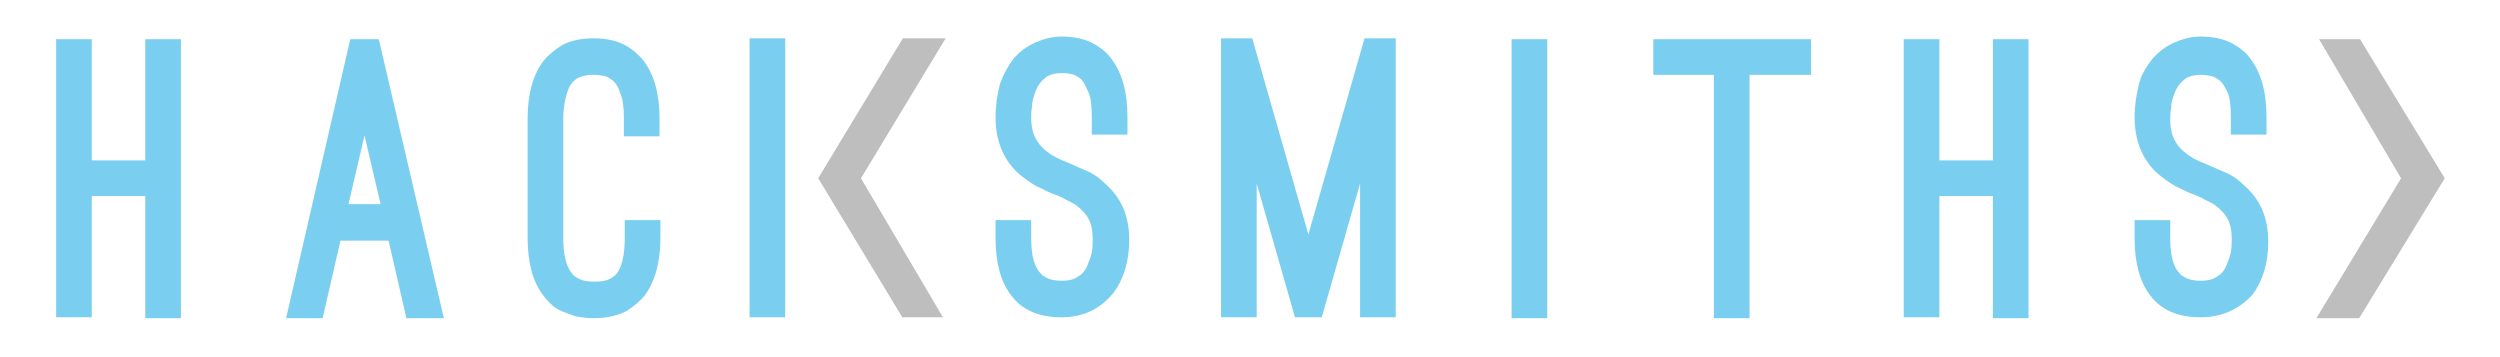 <?xml version="1.0" encoding="utf-8"?>
<!-- Generator: Adobe Illustrator 19.2.1, SVG Export Plug-In . SVG Version: 6.00 Build 0)  -->
<!DOCTYPE svg PUBLIC "-//W3C//DTD SVG 1.1//EN" "http://www.w3.org/Graphics/SVG/1.1/DTD/svg11.dtd">
<svg version="1.1" xmlns="http://www.w3.org/2000/svg" xmlns:xlink="http://www.w3.org/1999/xlink" x="0px" y="0px"
	 viewBox="0 0 280.5 40" style="enable-background:new 0 0 280.5 40;" xml:space="preserve">
<style type="text/css">
	.st0{fill:#BFBEBE;}
	.st1{fill:#7ACFF0;}
</style>
<g id="Layer_2">
</g>
<g id="Layer_1">
	<g>
		<g>
			<g>
				<path class="st0" d="M101.3,35.7L91.8,20l9.5-15.7h4.8L96.6,20l9.2,15.6H101.3z"/>
				<path class="st0" d="M264.8,4.4l9.5,15.6l-9.6,15.7h-4.8l9.5-15.7l-9.2-15.6H264.8z"/>
			</g>
			<g>
				<path class="st1" d="M20.3,4.4v31.3h-4V22h-6v13.6h-4V4.4h4V18h6V4.4H20.3z"/>
				<path class="st1" d="M36.2,35.7h-4.1l7.2-31.3h3.2l7.3,31.3h-4.2l-2-8.7h-5.4L36.2,35.7z M40.9,15.2l-1.8,7.7h3.6L40.9,15.2z"/>
				<path class="st1" d="M66.6,35.7c-0.8,0-1.4-0.1-2-0.2c-0.6-0.2-1.1-0.4-1.6-0.6c-0.5-0.2-0.9-0.5-1.2-0.8
					c-0.3-0.3-0.6-0.6-0.8-0.9c-1.2-1.5-1.8-3.7-1.8-6.5V13.3c0-2.8,0.6-4.9,1.8-6.5c0.5-0.6,1.1-1.1,2-1.7c0.9-0.5,2.1-0.8,3.6-0.8
					c1.5,0,2.7,0.3,3.6,0.8c0.9,0.5,1.5,1.1,2,1.7c1.2,1.6,1.8,3.7,1.8,6.5v2h-4v-2c0-1.2-0.1-2.2-0.4-2.8c-0.2-0.7-0.5-1.2-0.9-1.5
					c-0.4-0.3-0.7-0.5-1.1-0.5c-0.4-0.1-0.7-0.1-1-0.1c-0.3,0-0.7,0-1,0.1c-0.4,0.1-0.8,0.2-1.1,0.5c-0.4,0.3-0.7,0.8-0.9,1.5
					c-0.2,0.7-0.4,1.6-0.4,2.8v13.4c0,1.8,0.3,3.2,1,4c0.1,0.2,0.4,0.4,0.8,0.6c0.4,0.2,0.9,0.3,1.7,0.3c0.8,0,1.3-0.1,1.7-0.3
					c0.4-0.2,0.6-0.4,0.8-0.6c0.6-0.8,0.9-2.2,0.9-4v-2h4v2c0,2.7-0.6,4.9-1.8,6.5c-0.5,0.6-1.1,1.1-2,1.7
					C69.3,35.4,68.1,35.7,66.6,35.7z"/>
				<path class="st1" d="M119.1,35.6c-2.5,0-4.4-0.8-5.6-2.4c-1.2-1.5-1.8-3.7-1.8-6.5v-2h4v2c0,1.8,0.3,3.2,1,3.9
					c0.1,0.2,0.4,0.4,0.8,0.6c0.4,0.2,0.9,0.3,1.7,0.3c0.8,0,1.4-0.2,1.8-0.5c0.5-0.3,0.8-0.7,1-1.2c0.2-0.5,0.4-1,0.5-1.5
					c0.1-0.6,0.1-1,0.1-1.5c0-0.7-0.1-1.4-0.3-1.9c-0.2-0.5-0.5-0.9-0.9-1.3c-0.4-0.4-0.8-0.7-1.2-0.9c-0.5-0.2-0.9-0.5-1.4-0.7
					l-0.8-0.3c-0.5-0.2-1-0.5-1.7-0.8c-0.7-0.4-1.4-0.9-2.1-1.5c-1.7-1.6-2.5-3.7-2.5-6.3c0-1.3,0.2-2.5,0.5-3.7
					c0.4-1.1,0.9-2,1.5-2.8c0.7-0.8,1.5-1.4,2.4-1.8c0.9-0.4,1.9-0.7,3-0.7c1.5,0,2.7,0.3,3.6,0.8s1.6,1.1,2,1.7
					c1.2,1.6,1.8,3.7,1.8,6.5v2h-4v-2c0-1.2-0.1-2.2-0.4-2.8s-0.5-1.2-0.9-1.5c-0.4-0.3-0.8-0.5-1.1-0.5c-0.4-0.1-0.7-0.1-1-0.1
					c-0.8,0-1.5,0.2-1.9,0.6c-0.5,0.4-0.8,0.9-1,1.4c-0.2,0.6-0.4,1.1-0.4,1.7c-0.1,0.6-0.1,1-0.1,1.3c0,0.7,0.1,1.4,0.3,1.9
					c0.2,0.5,0.5,1,0.9,1.4c0.4,0.4,0.8,0.7,1.3,1c0.5,0.3,1,0.5,1.5,0.7l0.7,0.3c0.4,0.2,0.9,0.4,1.6,0.7c0.7,0.3,1.4,0.8,2.1,1.5
					c1.8,1.6,2.6,3.7,2.6,6.2c0,2.4-0.6,4.4-1.8,6C123.4,34.7,121.5,35.6,119.1,35.6z"/>
				<path class="st1" d="M141,35.6h-4V4.3h3.5l6.3,22l6.3-22h3.5v31.3h-4v-15l-4.3,15h-3l-4.3-15V35.6z"/>
				<path class="st1" d="M169.6,35.7V4.4h4v31.3H169.6z"/>
				<path class="st1" d="M203.1,8.4h-6.8v27.3h-4V8.4h-6.8v-4h17.7V8.4z"/>
				<path class="st1" d="M227.6,4.4v31.3h-4V22h-6v13.6h-4V4.4h4V18h6V4.4H227.6z"/>
				<path class="st1" d="M246.9,35.6c-2.5,0-4.4-0.8-5.6-2.4c-1.2-1.5-1.8-3.7-1.8-6.5v-2h4v2c0,1.8,0.3,3.2,1,3.9
					c0.1,0.2,0.4,0.4,0.8,0.6c0.4,0.2,0.9,0.3,1.7,0.3c0.8,0,1.4-0.2,1.8-0.5c0.5-0.3,0.8-0.7,1-1.2c0.2-0.5,0.4-1,0.5-1.5
					c0.1-0.6,0.1-1,0.1-1.5c0-0.7-0.1-1.4-0.3-1.9s-0.5-0.9-0.9-1.3c-0.4-0.4-0.8-0.7-1.2-0.9c-0.5-0.2-0.9-0.5-1.4-0.7l-0.8-0.3
					c-0.5-0.2-1-0.5-1.7-0.8c-0.7-0.4-1.4-0.9-2.1-1.5c-1.7-1.6-2.5-3.7-2.5-6.3c0-1.3,0.2-2.5,0.5-3.7s0.9-2,1.5-2.8
					c0.7-0.8,1.5-1.4,2.4-1.8c0.9-0.4,1.9-0.7,3-0.7c1.5,0,2.7,0.3,3.6,0.8c0.9,0.5,1.6,1.1,2,1.7c1.2,1.6,1.8,3.7,1.8,6.5v2h-4v-2
					c0-1.2-0.1-2.2-0.4-2.8S249.4,9.3,249,9c-0.4-0.3-0.8-0.5-1.1-0.5c-0.4-0.1-0.7-0.1-1-0.1c-0.8,0-1.5,0.2-1.9,0.6
					c-0.5,0.4-0.8,0.9-1,1.4c-0.2,0.6-0.4,1.1-0.4,1.7c-0.1,0.6-0.1,1-0.1,1.3c0,0.7,0.1,1.4,0.3,1.9c0.2,0.5,0.5,1,0.9,1.4
					c0.4,0.4,0.8,0.7,1.3,1c0.5,0.3,1,0.5,1.5,0.7l0.7,0.3c0.4,0.2,0.9,0.4,1.6,0.7c0.7,0.3,1.4,0.8,2.1,1.5
					c1.8,1.6,2.6,3.7,2.6,6.2c0,2.4-0.6,4.4-1.8,6C251.2,34.7,249.3,35.6,246.9,35.6z"/>
				<rect x="84.1" y="4.3" class="st1" width="4" height="31.3"/>
			</g>
		</g>
	</g>
</g>
</svg>
